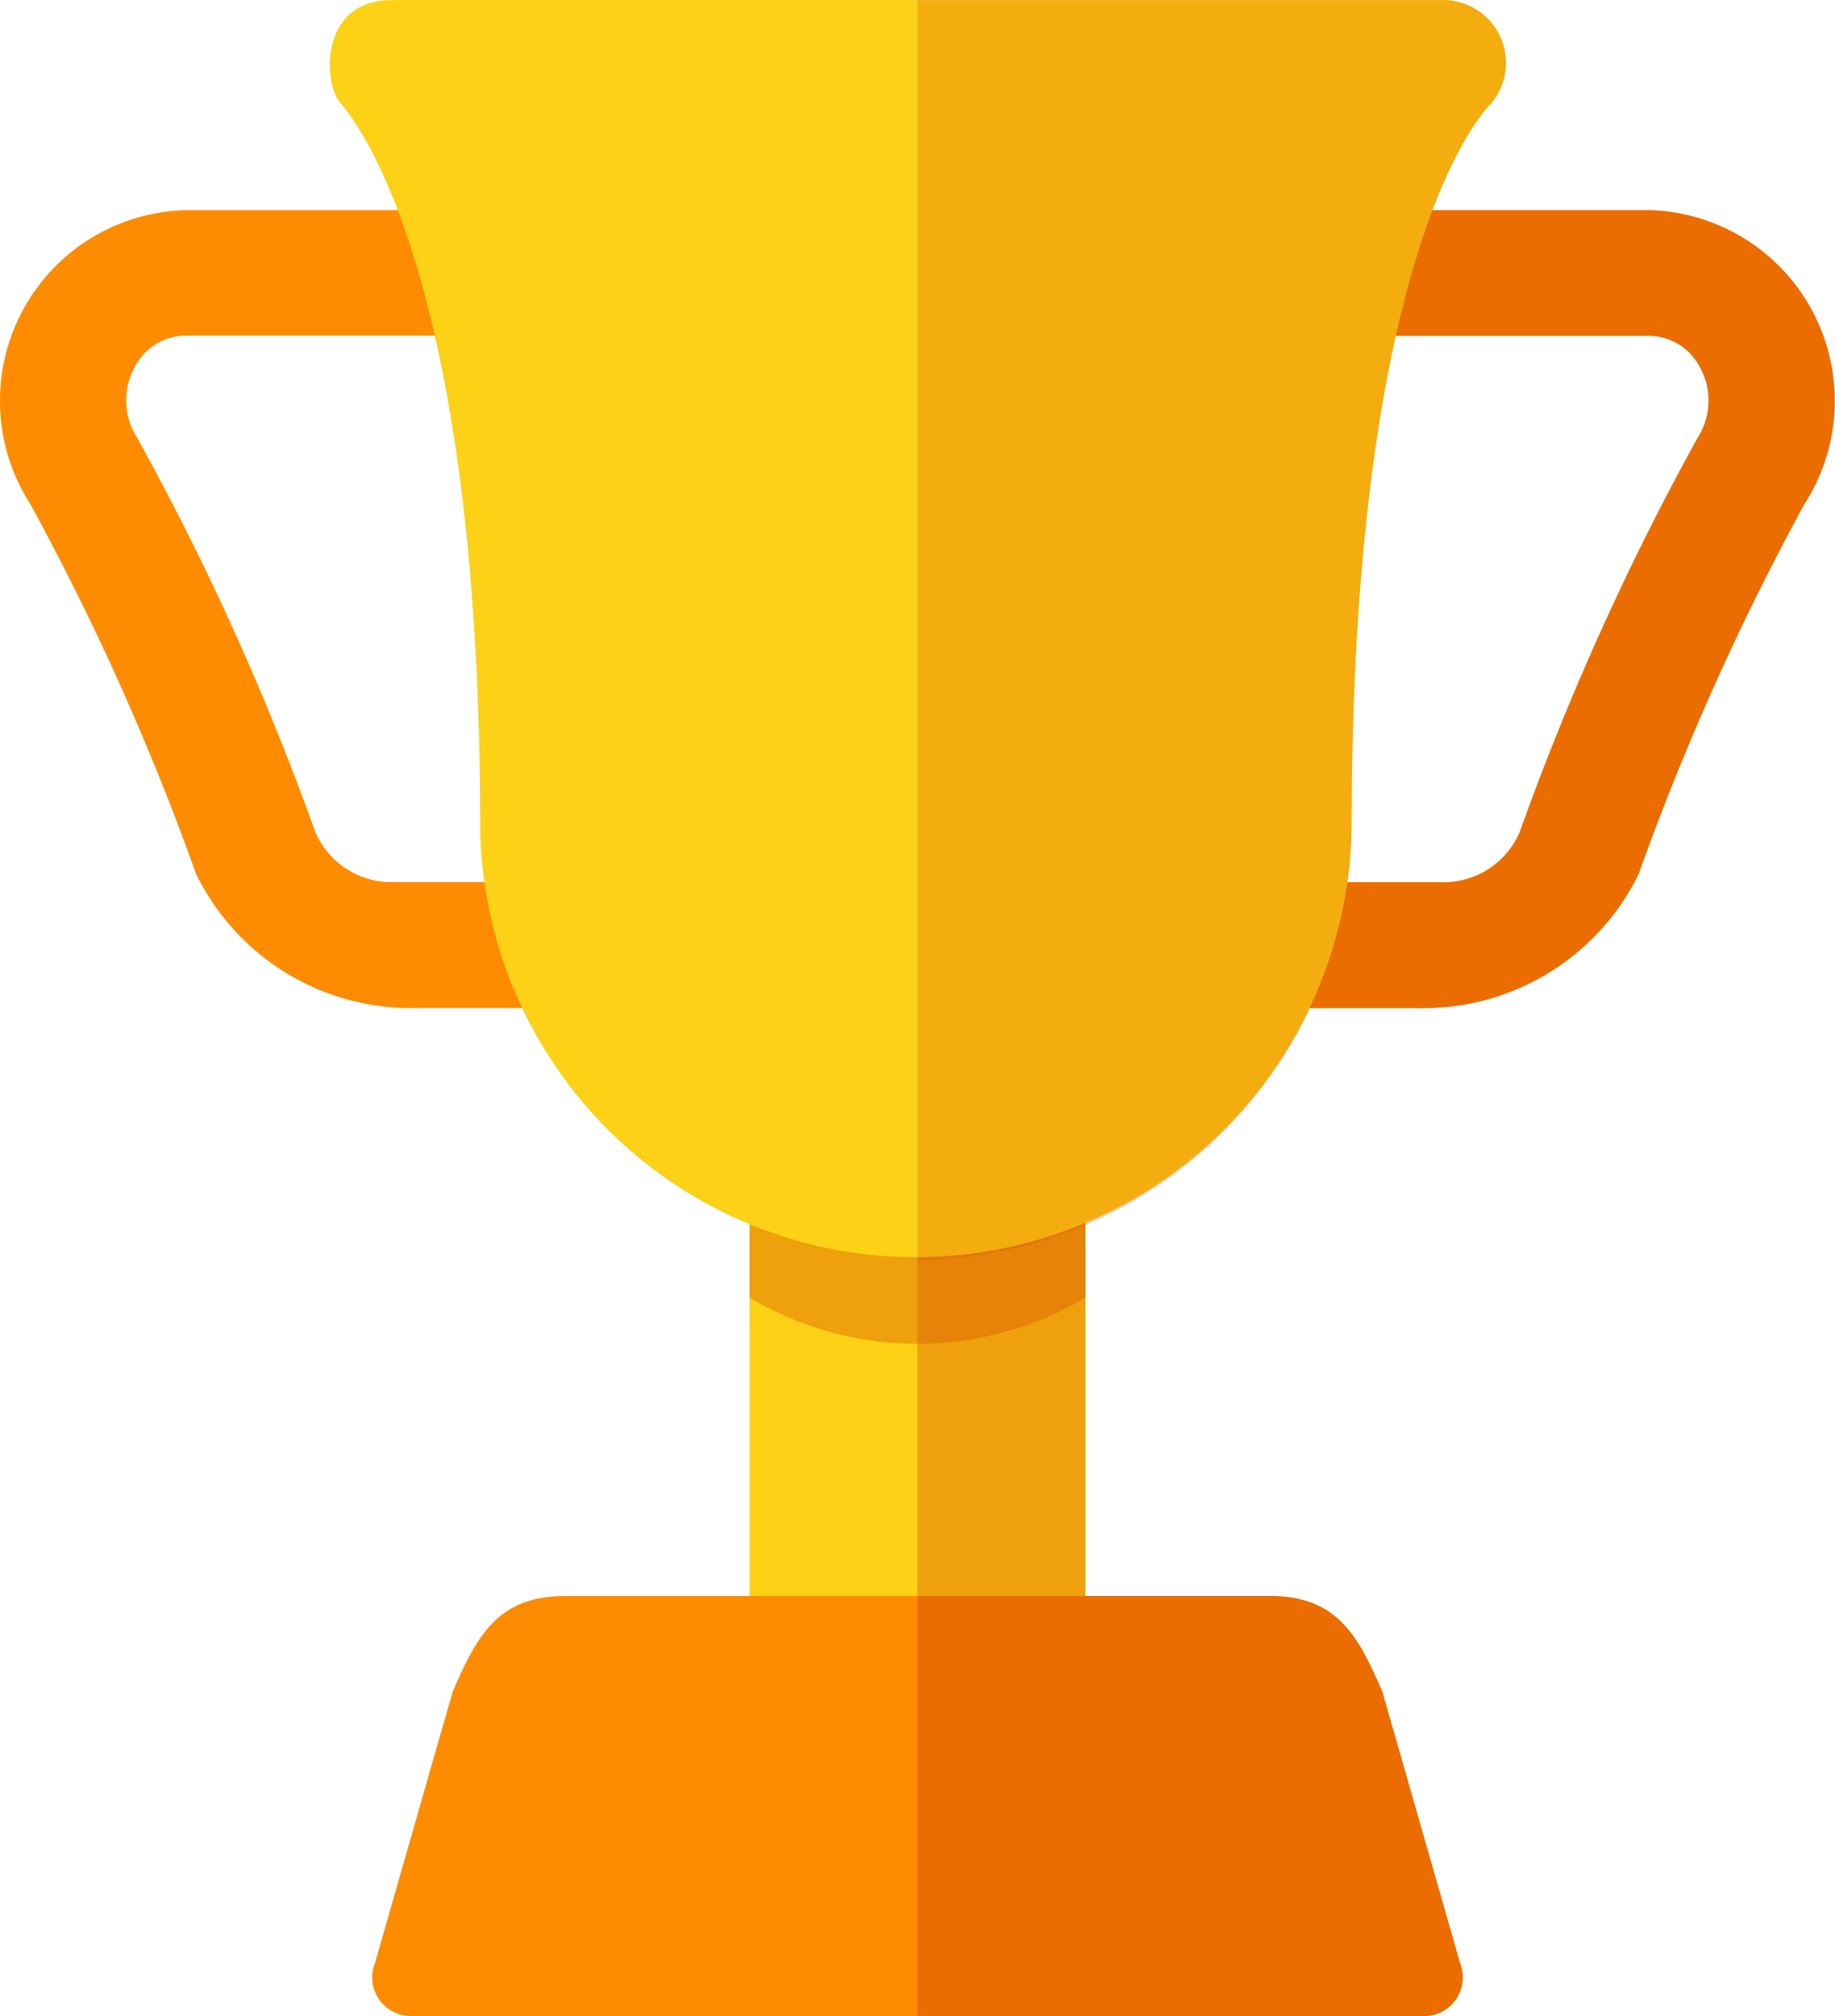 <svg xmlns="http://www.w3.org/2000/svg" width="15.484" height="17.001">
    <path
        d="M13.891 1.772H1.593A1.608 1.608 0 0 0 .256 4.251a21.829 21.829 0 0 1 1.4 3.123 2.019 2.019 0 0 0 1.852 1.127h8.467a2.02 2.02 0 0 0 1.849-1.127 21.829 21.829 0 0 1 1.4-3.123 1.608 1.608 0 0 0-1.333-2.479zm.434 1.919a22.611 22.611 0 0 0-1.5 3.322.7.7 0 0 1-.671.426H3.331a.7.7 0 0 1-.674-.432 22.575 22.575 0 0 0-1.5-3.316.584.584 0 0 1-.018-.6.489.489 0 0 1 .452-.261h12.3a.489.489 0 0 1 .452.261.584.584 0 0 1-.018.6z"
        fill="#ff8c00" />
    <path
        d="M13.891 1.772H8.45v1.062h5.441a.487.487 0 0 1 .451.261.583.583 0 0 1-.017.6 22.611 22.611 0 0 0-1.5 3.322.7.7 0 0 1-.672.426h-3.7v1.058h3.525a2.02 2.02 0 0 0 1.849-1.127 21.829 21.829 0 0 1 1.4-3.123 1.608 1.608 0 0 0-1.336-2.479z"
        fill="#dd5900" opacity=".6" />
    <path d="M6.325 9.918h2.834v3.9H6.325z" fill="#fcd116" />
    <path d="M7.742 9.918h1.417v3.9H7.742z" fill="#dd5900" opacity=".4" />
    <path
        d="M12.321 16.559l-.656-2.29c-.21-.489-.39-.81-.956-.81H4.775c-.566 0-.746.321-.956.81l-.656 2.29a.325.325 0 0 0 .321.442H12a.325.325 0 0 0 .321-.442z"
        fill="#ff8c00" />
    <g fill="#dd5900">
        <path d="M12.321 16.559l-.656-2.29c-.21-.489-.39-.81-.956-.81H7.742v3.542H12a.325.325 0 0 0 .321-.442z"
            opacity=".6" />
        <path d="M6.325 10.943a2.772 2.772 0 0 0 2.834 0V9.918H6.325z" opacity=".4" />
    </g>
    <path
        d="M12.153.001H3.304c-.61 0-.577.7-.433.866S4.052 2.33 4.052 6.986a3.677 3.677 0 0 0 7.353 0c0-4.656 1-5.938 1.182-6.119a.53.53 0 0 0-.434-.866z"
        fill="#fcd116" />
    <path d="M7.742 10.625a3.693 3.693 0 0 0 3.663-3.639c0-4.656 1-5.938 1.182-6.119a.53.53 0 0 0-.434-.866H7.742z"
        fill="#dd5900" opacity=".3" />
</svg>